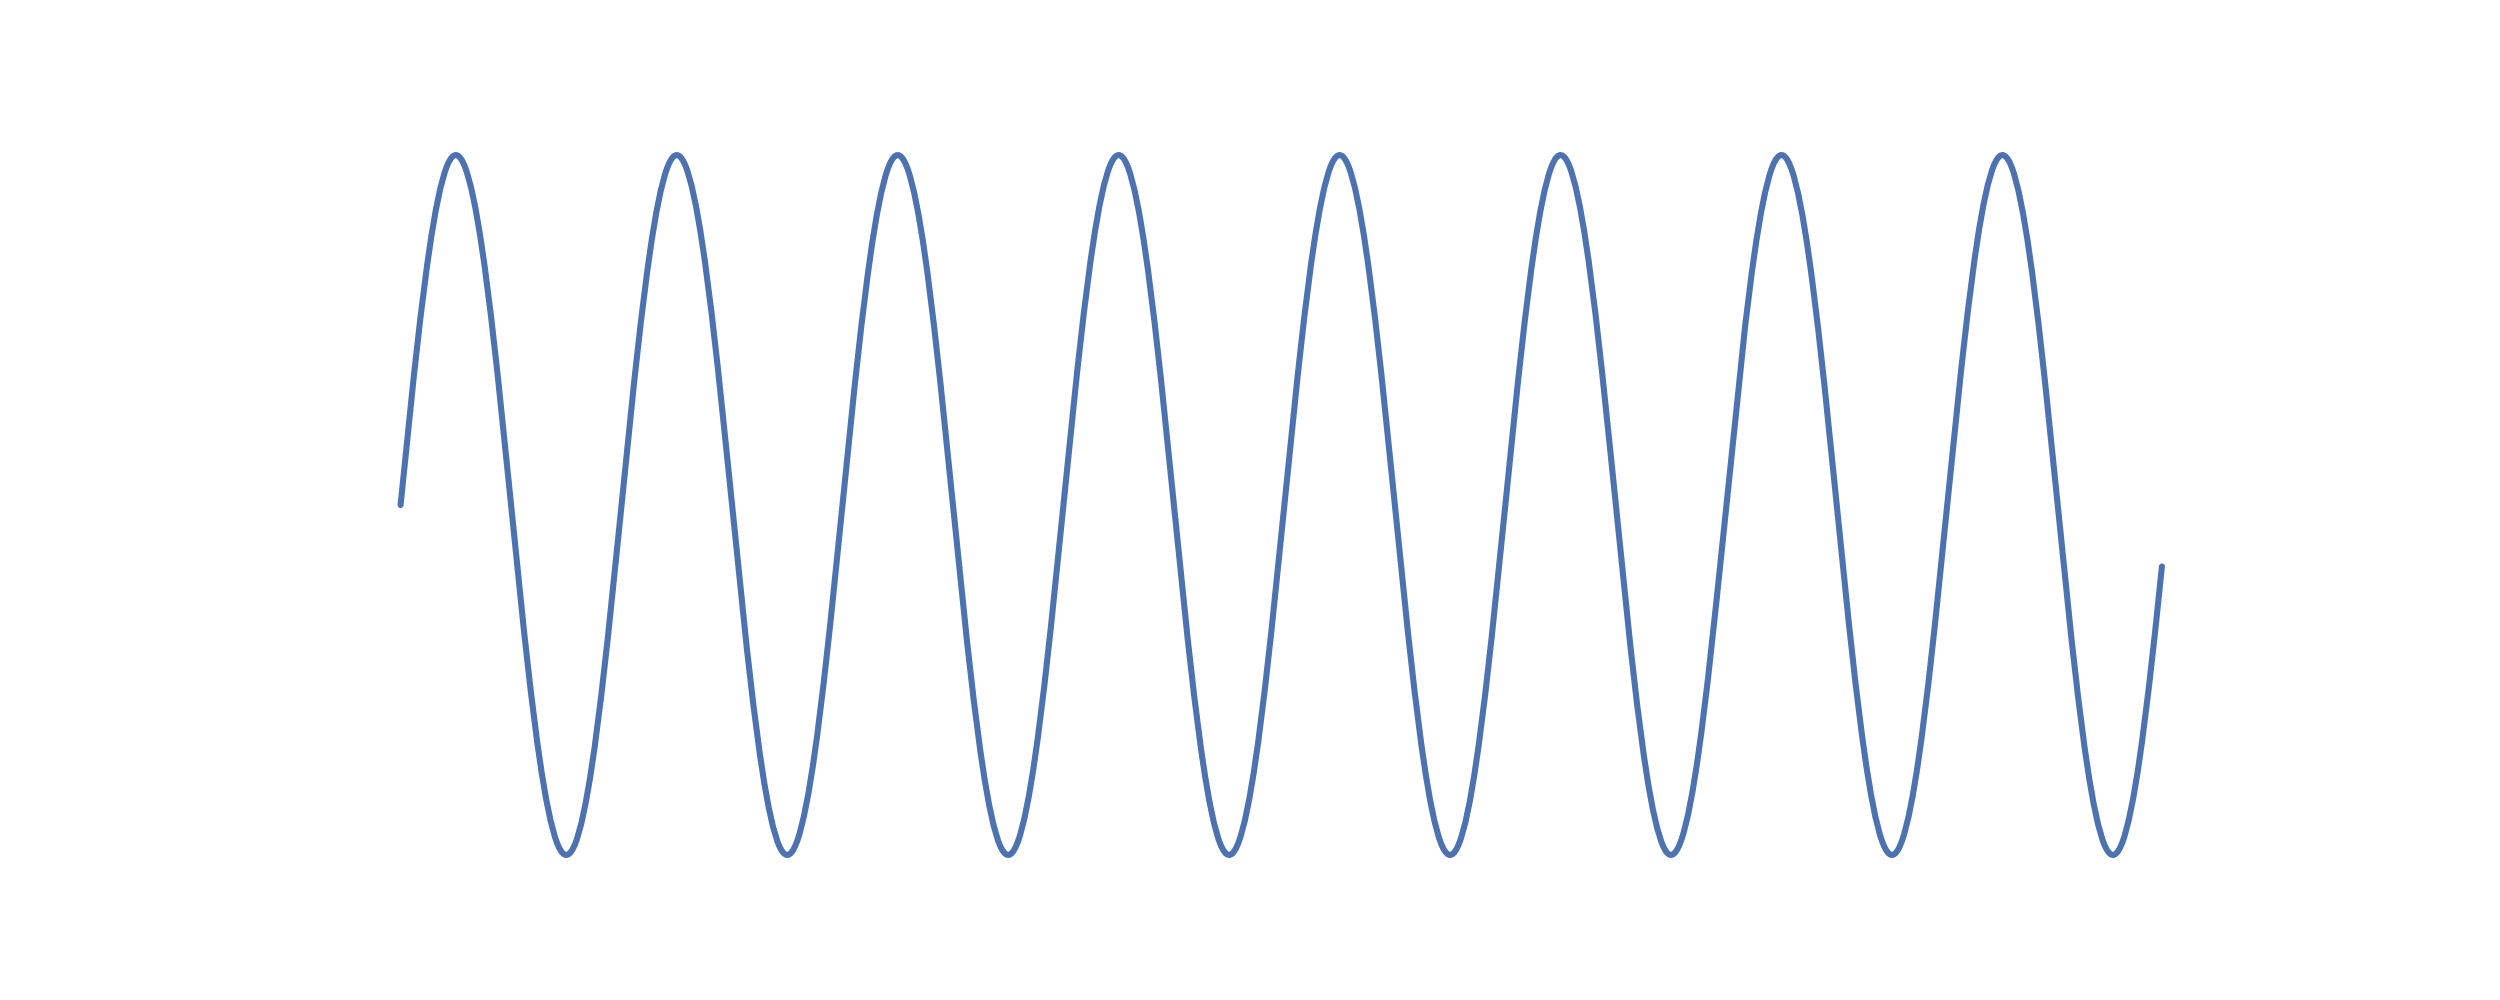 <?xml version="1.0" encoding="utf-8" standalone="no"?>
<!DOCTYPE svg PUBLIC "-//W3C//DTD SVG 1.1//EN"
  "http://www.w3.org/Graphics/SVG/1.1/DTD/svg11.dtd">
<!-- Created with matplotlib (http://matplotlib.org/) -->
<svg height="288pt" version="1.1" viewBox="0 0 720 288" width="720pt" xmlns="http://www.w3.org/2000/svg" xmlns:xlink="http://www.w3.org/1999/xlink">
 <defs>
  <style type="text/css">
*{stroke-linecap:butt;stroke-linejoin:round;}
  </style>
 </defs>
 <g id="figure_1">
  <g id="patch_1">
   <path d="M 0 288 
L 720 288 
L 720 0 
L 0 0 
z
" style="fill:#ffffff;"/>
  </g>
  <g id="axes_1">
   <g id="line2d_1">
    <path clip-path="url(#p6907548a7b)" d="M 115.364 145.441 
L 119.173 108.413 
L 121.078 91.538 
L 122.982 76.563 
L 124.252 67.901 
L 125.522 60.455 
L 126.792 54.344 
L 128.061 49.662 
L 128.696 47.882 
L 129.331 46.485 
L 129.966 45.477 
L 130.601 44.861 
L 131.236 44.64 
L 131.871 44.816 
L 132.506 45.387 
L 133.14 46.351 
L 133.775 47.704 
L 134.41 49.441 
L 135.68 54.039 
L 136.95 60.071 
L 138.219 67.444 
L 139.489 76.041 
L 141.394 90.933 
L 143.299 107.746 
L 146.473 138.409 
L 150.917 181.799 
L 152.822 198.735 
L 154.726 213.792 
L 155.996 222.52 
L 157.266 230.038 
L 158.536 236.228 
L 159.806 240.992 
L 160.44 242.816 
L 161.075 244.257 
L 161.71 245.31 
L 162.345 245.97 
L 162.98 246.235 
L 163.615 246.105 
L 164.25 245.579 
L 164.885 244.66 
L 165.52 243.35 
L 166.154 241.657 
L 167.424 237.143 
L 168.694 231.19 
L 169.964 223.89 
L 171.233 215.359 
L 173.138 200.551 
L 175.043 183.8 
L 178.217 153.188 
L 182.661 109.753 
L 184.566 92.757 
L 186.471 77.619 
L 187.74 68.826 
L 189.01 61.236 
L 190.28 54.968 
L 191.55 50.12 
L 192.185 48.253 
L 192.82 46.768 
L 193.454 45.671 
L 194.089 44.966 
L 194.724 44.656 
L 195.359 44.741 
L 195.994 45.222 
L 196.629 46.097 
L 197.264 47.362 
L 197.899 49.013 
L 199.168 53.442 
L 200.438 59.316 
L 201.708 66.542 
L 202.978 75.006 
L 204.882 89.73 
L 206.787 106.418 
L 209.327 130.701 
L 215.041 186.309 
L 216.945 202.815 
L 218.85 217.299 
L 220.12 225.575 
L 221.389 232.593 
L 222.659 238.242 
L 223.929 242.435 
L 224.564 243.963 
L 225.199 245.105 
L 225.834 245.855 
L 226.468 246.21 
L 227.103 246.169 
L 227.738 245.733 
L 228.373 244.903 
L 229.008 243.682 
L 229.643 242.075 
L 230.278 240.088 
L 231.548 235.009 
L 232.817 228.523 
L 234.087 220.733 
L 235.357 211.761 
L 237.261 196.4 
L 239.166 179.241 
L 242.341 148.312 
L 246.15 111.1 
L 248.054 93.987 
L 249.959 78.688 
L 251.229 69.767 
L 252.499 62.034 
L 253.768 55.61 
L 255.038 50.597 
L 255.673 48.644 
L 256.308 47.072 
L 256.943 45.886 
L 257.578 45.092 
L 258.213 44.692 
L 258.848 44.687 
L 259.482 45.078 
L 260.117 45.864 
L 260.752 47.041 
L 261.387 48.604 
L 262.022 50.548 
L 263.292 55.545 
L 264.561 61.953 
L 265.831 69.672 
L 267.101 78.581 
L 269.006 93.863 
L 270.91 110.965 
L 274.085 141.851 
L 278.529 184.992 
L 280.434 201.629 
L 282.338 216.284 
L 283.608 224.695 
L 284.878 231.862 
L 286.148 237.672 
L 287.417 242.034 
L 288.052 243.65 
L 288.687 244.879 
L 289.322 245.719 
L 289.957 246.164 
L 290.592 246.213 
L 291.227 245.867 
L 291.862 245.126 
L 292.496 243.994 
L 293.131 242.474 
L 293.766 240.573 
L 295.036 235.659 
L 296.306 229.328 
L 297.575 221.68 
L 298.845 212.836 
L 300.75 197.633 
L 302.655 180.59 
L 305.829 149.748 
L 310.273 106.551 
L 312.178 89.85 
L 314.082 75.109 
L 315.352 66.631 
L 316.622 59.391 
L 317.892 53.501 
L 319.162 49.055 
L 319.796 47.396 
L 320.431 46.122 
L 321.066 45.238 
L 321.701 44.748 
L 322.336 44.653 
L 322.971 44.955 
L 323.606 45.651 
L 324.241 46.739 
L 324.876 48.215 
L 325.51 50.073 
L 326.78 54.904 
L 328.05 61.157 
L 329.32 68.733 
L 330.589 77.513 
L 332.494 92.635 
L 334.399 109.619 
L 337.573 140.416 
L 342.017 183.667 
L 343.922 200.431 
L 345.827 215.256 
L 347.096 223.8 
L 348.366 231.114 
L 349.636 237.083 
L 350.906 241.614 
L 351.541 243.316 
L 352.176 244.634 
L 352.81 245.562 
L 353.445 246.097 
L 354.08 246.237 
L 354.715 245.98 
L 355.35 245.329 
L 355.985 244.285 
L 356.62 242.853 
L 357.255 241.038 
L 358.524 236.29 
L 359.794 230.116 
L 361.064 222.612 
L 362.334 213.897 
L 364.238 198.857 
L 366.143 181.933 
L 369.317 151.182 
L 373.762 107.88 
L 375.666 91.053 
L 377.571 76.145 
L 378.841 67.535 
L 380.11 60.147 
L 381.38 54.099 
L 382.65 49.485 
L 383.285 47.739 
L 383.92 46.377 
L 384.555 45.404 
L 385.19 44.825 
L 385.824 44.64 
L 386.459 44.852 
L 387.094 45.458 
L 387.729 46.458 
L 388.364 47.846 
L 388.999 49.618 
L 390.269 54.282 
L 391.538 60.378 
L 392.808 67.809 
L 394.078 76.459 
L 395.983 91.417 
L 397.887 108.28 
L 401.062 138.982 
L 405.506 182.334 
L 407.411 199.222 
L 409.315 214.213 
L 410.585 222.889 
L 411.855 230.349 
L 413.124 236.476 
L 414.394 241.174 
L 415.029 242.963 
L 415.664 244.369 
L 416.299 245.386 
L 416.934 246.011 
L 417.569 246.24 
L 418.204 246.073 
L 418.838 245.512 
L 419.473 244.557 
L 420.108 243.212 
L 420.743 241.484 
L 422.013 236.903 
L 423.283 230.886 
L 424.552 223.528 
L 425.822 214.944 
L 427.727 200.069 
L 429.631 183.268 
L 432.806 152.615 
L 437.25 109.216 
L 439.155 92.268 
L 441.059 77.195 
L 442.329 68.454 
L 443.599 60.921 
L 444.869 54.716 
L 446.138 49.935 
L 446.773 48.102 
L 447.408 46.653 
L 448.043 45.591 
L 448.678 44.922 
L 449.313 44.647 
L 449.948 44.769 
L 450.583 45.286 
L 451.218 46.196 
L 451.852 47.497 
L 452.487 49.182 
L 453.757 53.679 
L 455.027 59.616 
L 456.297 66.901 
L 457.566 75.418 
L 459.471 90.21 
L 461.376 106.949 
L 463.915 131.27 
L 469.629 186.833 
L 471.534 203.287 
L 473.439 217.701 
L 474.708 225.922 
L 475.978 232.88 
L 477.248 238.465 
L 478.518 242.59 
L 479.152 244.083 
L 479.787 245.189 
L 480.422 245.903 
L 481.057 246.223 
L 481.692 246.146 
L 482.327 245.674 
L 482.962 244.808 
L 483.597 243.552 
L 484.232 241.91 
L 484.866 239.889 
L 486.136 234.744 
L 487.406 228.197 
L 488.676 220.35 
L 489.945 211.328 
L 491.85 195.903 
L 494.39 172.672 
L 502.643 93.494 
L 504.548 78.259 
L 505.818 69.389 
L 507.087 61.713 
L 508.357 55.351 
L 509.627 50.404 
L 510.262 48.485 
L 510.897 46.948 
L 511.532 45.798 
L 512.166 45.039 
L 512.801 44.675 
L 513.436 44.706 
L 514.071 45.134 
L 514.706 45.955 
L 515.341 47.167 
L 515.976 48.765 
L 516.611 50.743 
L 517.88 55.806 
L 519.15 62.277 
L 520.42 70.052 
L 521.69 79.012 
L 523.594 94.358 
L 525.499 111.505 
L 528.673 142.425 
L 532.483 179.646 
L 534.387 196.771 
L 536.292 212.085 
L 537.562 221.019 
L 538.832 228.766 
L 540.101 235.206 
L 541.371 240.236 
L 542.006 242.197 
L 542.641 243.777 
L 543.276 244.972 
L 543.911 245.775 
L 544.546 246.185 
L 545.18 246.198 
L 545.815 245.816 
L 546.45 245.039 
L 547.085 243.871 
L 547.72 242.317 
L 548.355 240.381 
L 549.625 235.401 
L 550.894 229.008 
L 552.164 221.303 
L 553.434 212.408 
L 555.339 197.141 
L 557.243 180.051 
L 560.418 149.174 
L 564.862 106.021 
L 566.767 89.371 
L 568.671 74.699 
L 569.941 66.274 
L 571.211 59.093 
L 572.48 53.267 
L 573.75 48.888 
L 574.385 47.264 
L 575.02 46.025 
L 575.655 45.177 
L 576.29 44.723 
L 576.925 44.664 
L 577.56 45.002 
L 578.194 45.734 
L 578.829 46.857 
L 579.464 48.368 
L 580.099 50.261 
L 581.369 55.158 
L 582.639 61.473 
L 583.908 69.107 
L 585.178 77.938 
L 587.083 93.125 
L 588.987 110.156 
L 592.162 140.99 
L 596.606 184.198 
L 598.511 200.911 
L 600.415 215.669 
L 601.685 224.16 
L 602.955 231.415 
L 604.225 237.321 
L 605.494 241.784 
L 606.129 243.452 
L 606.764 244.735 
L 607.399 245.627 
L 608.034 246.126 
L 608.669 246.23 
L 609.304 245.938 
L 609.939 245.25 
L 610.574 244.171 
L 611.208 242.704 
L 611.843 240.854 
L 613.113 236.04 
L 614.383 229.803 
L 615.653 222.241 
L 616.922 213.474 
L 618.827 198.369 
L 620.732 181.397 
L 622.636 163.156 
L 622.636 163.156 
" style="fill:none;stroke:#4c72b0;stroke-linecap:round;stroke-width:1.75;"/>
   </g>
  </g>
 </g>
 <defs>
  <clipPath id="p6907548a7b">
   <rect height="221.76" width="558" x="90" y="34.56"/>
  </clipPath>
 </defs>
</svg>
